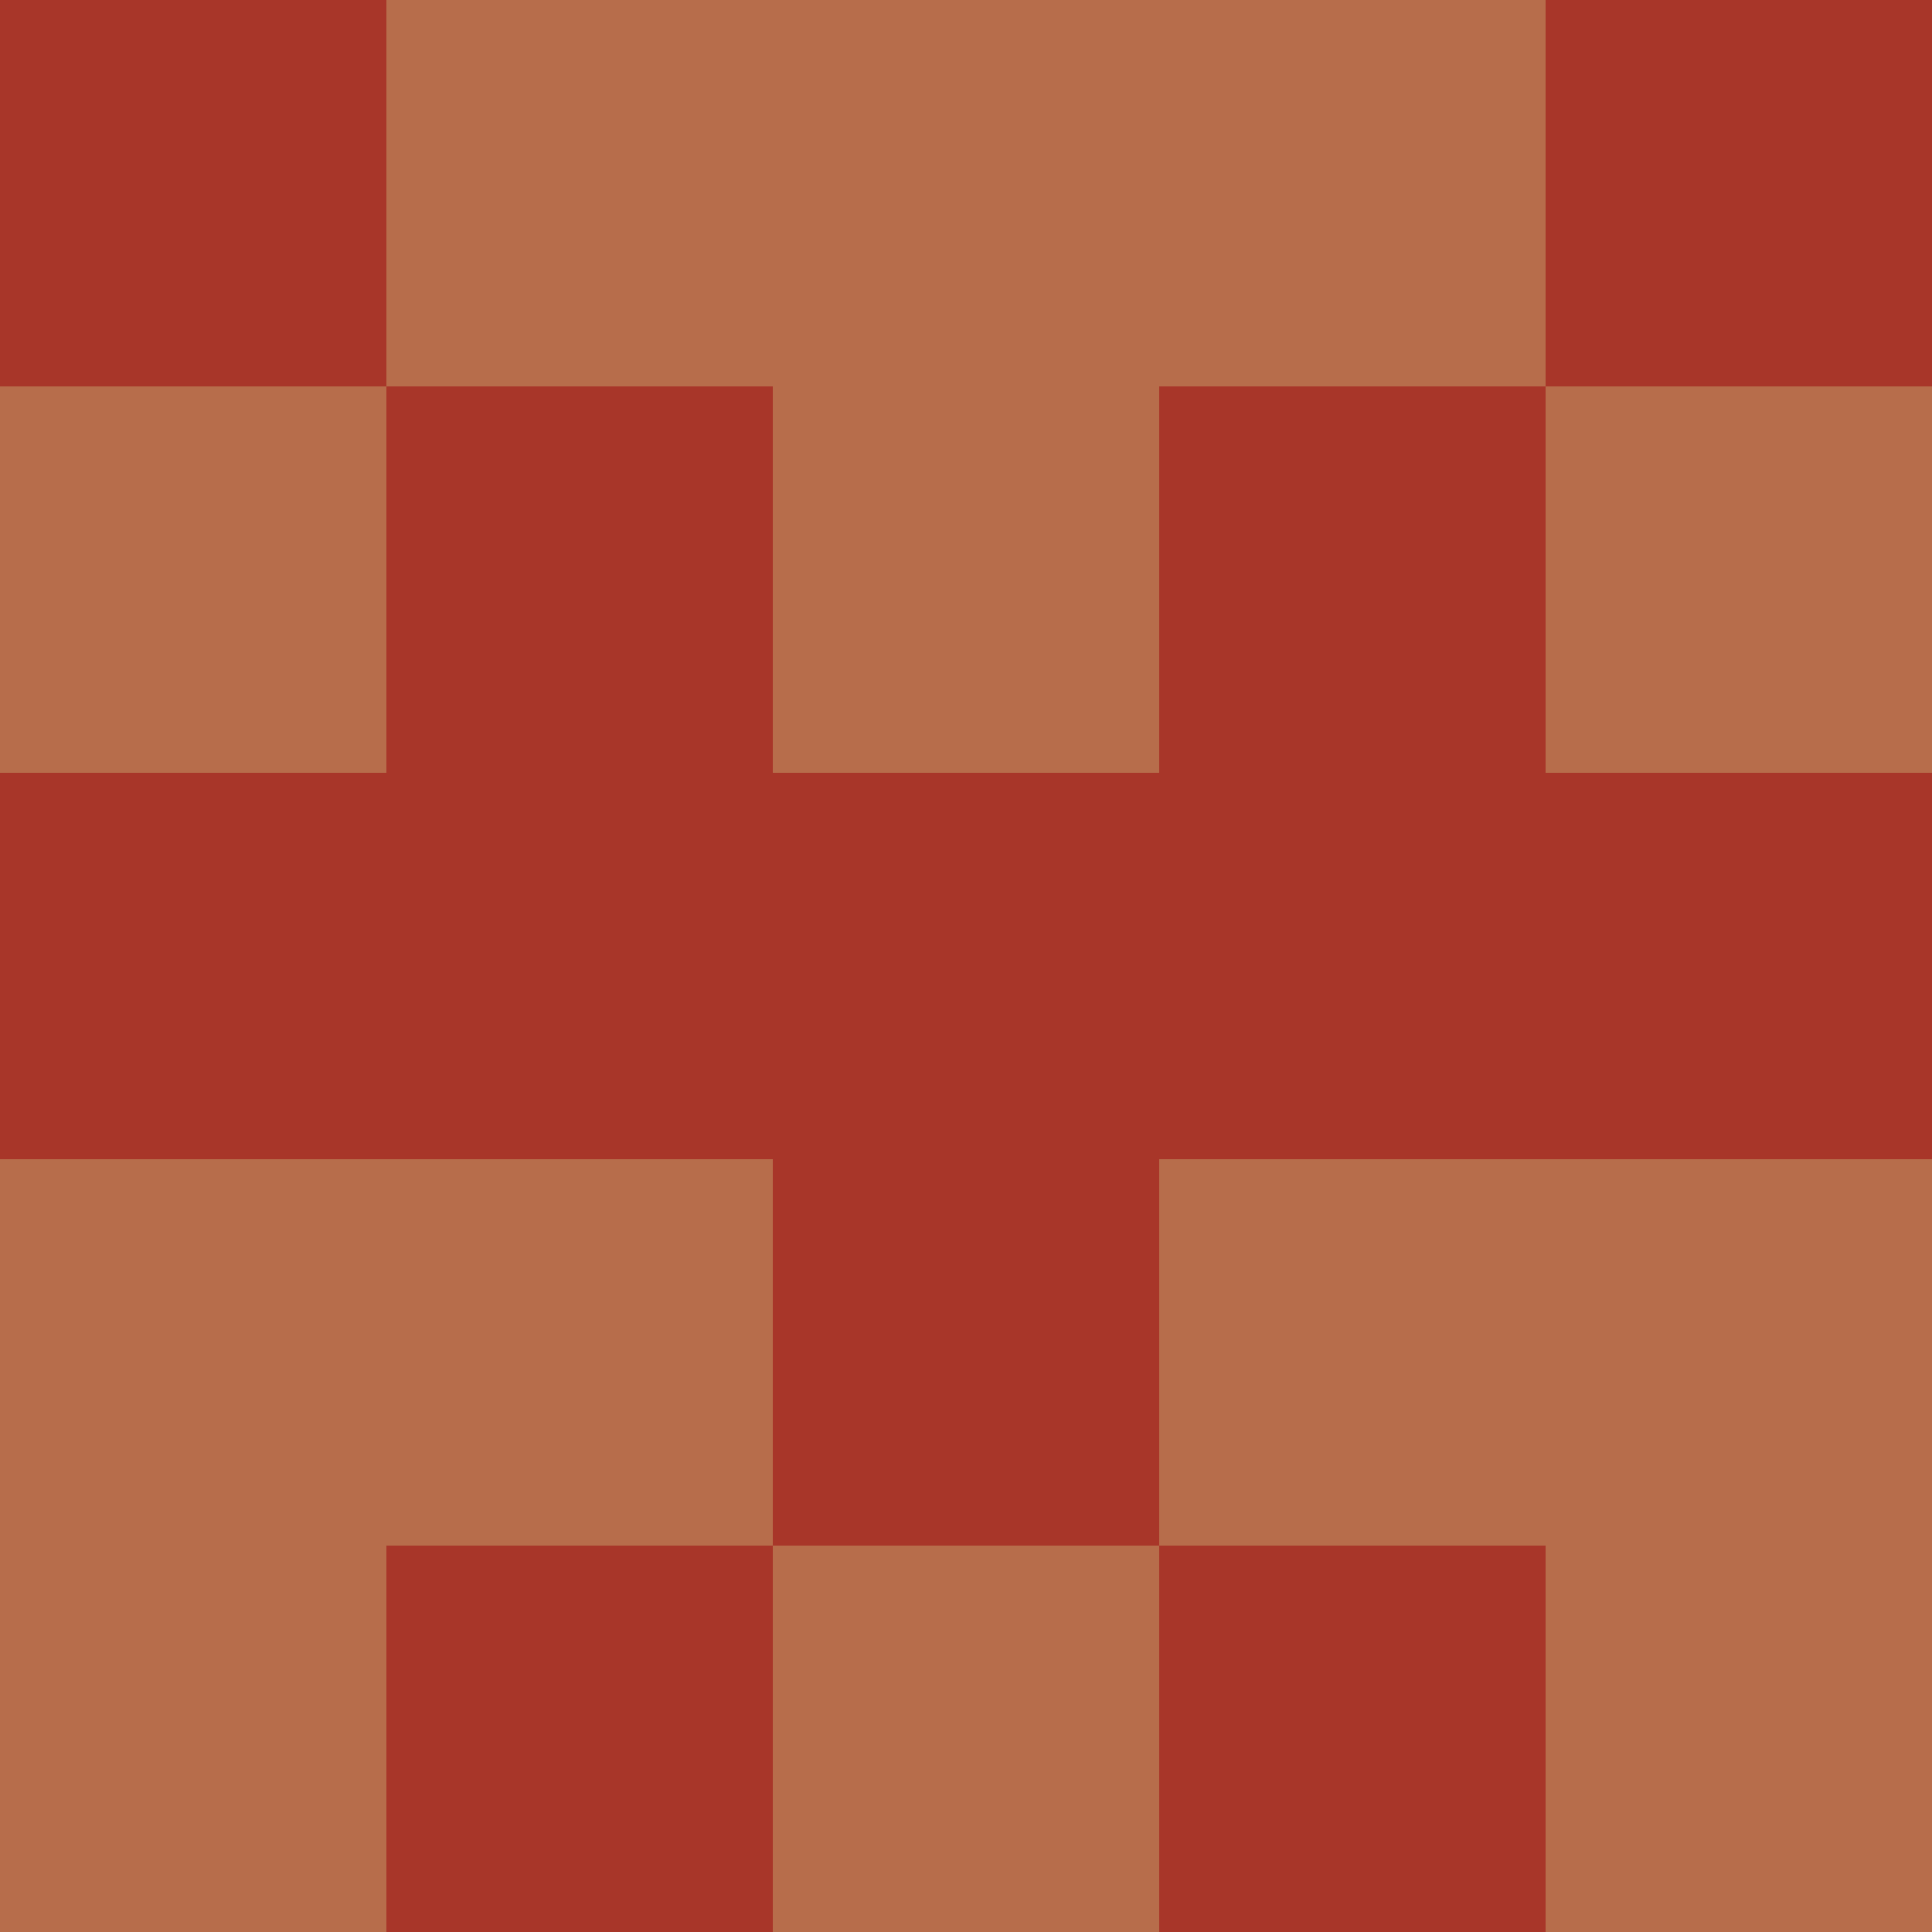 <?xml version="1.0" encoding="utf-8"?>
<!DOCTYPE svg PUBLIC "-//W3C//DTD SVG 20010904//EN"
"http://www.w3.org/TR/2001/REC-SVG-20010904/DTD/svg10.dtd">
<svg viewBox="0 0 5 5" height="100" width="100" xml:lang="fr"
     xmlns="http://www.w3.org/2000/svg"
     xmlns:xlink="http://www.w3.org/1999/xlink">
                        <rect x="0" y="0" height="1" width="1" fill="#A83629"/>
                    <rect x="4" y="0" height="1" width="1" fill="#A83629"/>
                    <rect x="1" y="0" height="1" width="1" fill="#B76D4B"/>
                    <rect x="3" y="0" height="1" width="1" fill="#B76D4B"/>
                    <rect x="2" y="0" height="1" width="1" fill="#B76D4B"/>
                                <rect x="0" y="1" height="1" width="1" fill="#B76D4B"/>
                    <rect x="4" y="1" height="1" width="1" fill="#B76D4B"/>
                    <rect x="1" y="1" height="1" width="1" fill="#A83629"/>
                    <rect x="3" y="1" height="1" width="1" fill="#A83629"/>
                    <rect x="2" y="1" height="1" width="1" fill="#B76D4B"/>
                                <rect x="0" y="2" height="1" width="1" fill="#A83629"/>
                    <rect x="4" y="2" height="1" width="1" fill="#A83629"/>
                    <rect x="1" y="2" height="1" width="1" fill="#A83629"/>
                    <rect x="3" y="2" height="1" width="1" fill="#A83629"/>
                    <rect x="2" y="2" height="1" width="1" fill="#A83629"/>
                                <rect x="0" y="3" height="1" width="1" fill="#B76D4B"/>
                    <rect x="4" y="3" height="1" width="1" fill="#B76D4B"/>
                    <rect x="1" y="3" height="1" width="1" fill="#B76D4B"/>
                    <rect x="3" y="3" height="1" width="1" fill="#B76D4B"/>
                    <rect x="2" y="3" height="1" width="1" fill="#A83629"/>
                                <rect x="0" y="4" height="1" width="1" fill="#B76D4B"/>
                    <rect x="4" y="4" height="1" width="1" fill="#B76D4B"/>
                    <rect x="1" y="4" height="1" width="1" fill="#A83629"/>
                    <rect x="3" y="4" height="1" width="1" fill="#A83629"/>
                    <rect x="2" y="4" height="1" width="1" fill="#B76D4B"/>
            </svg>